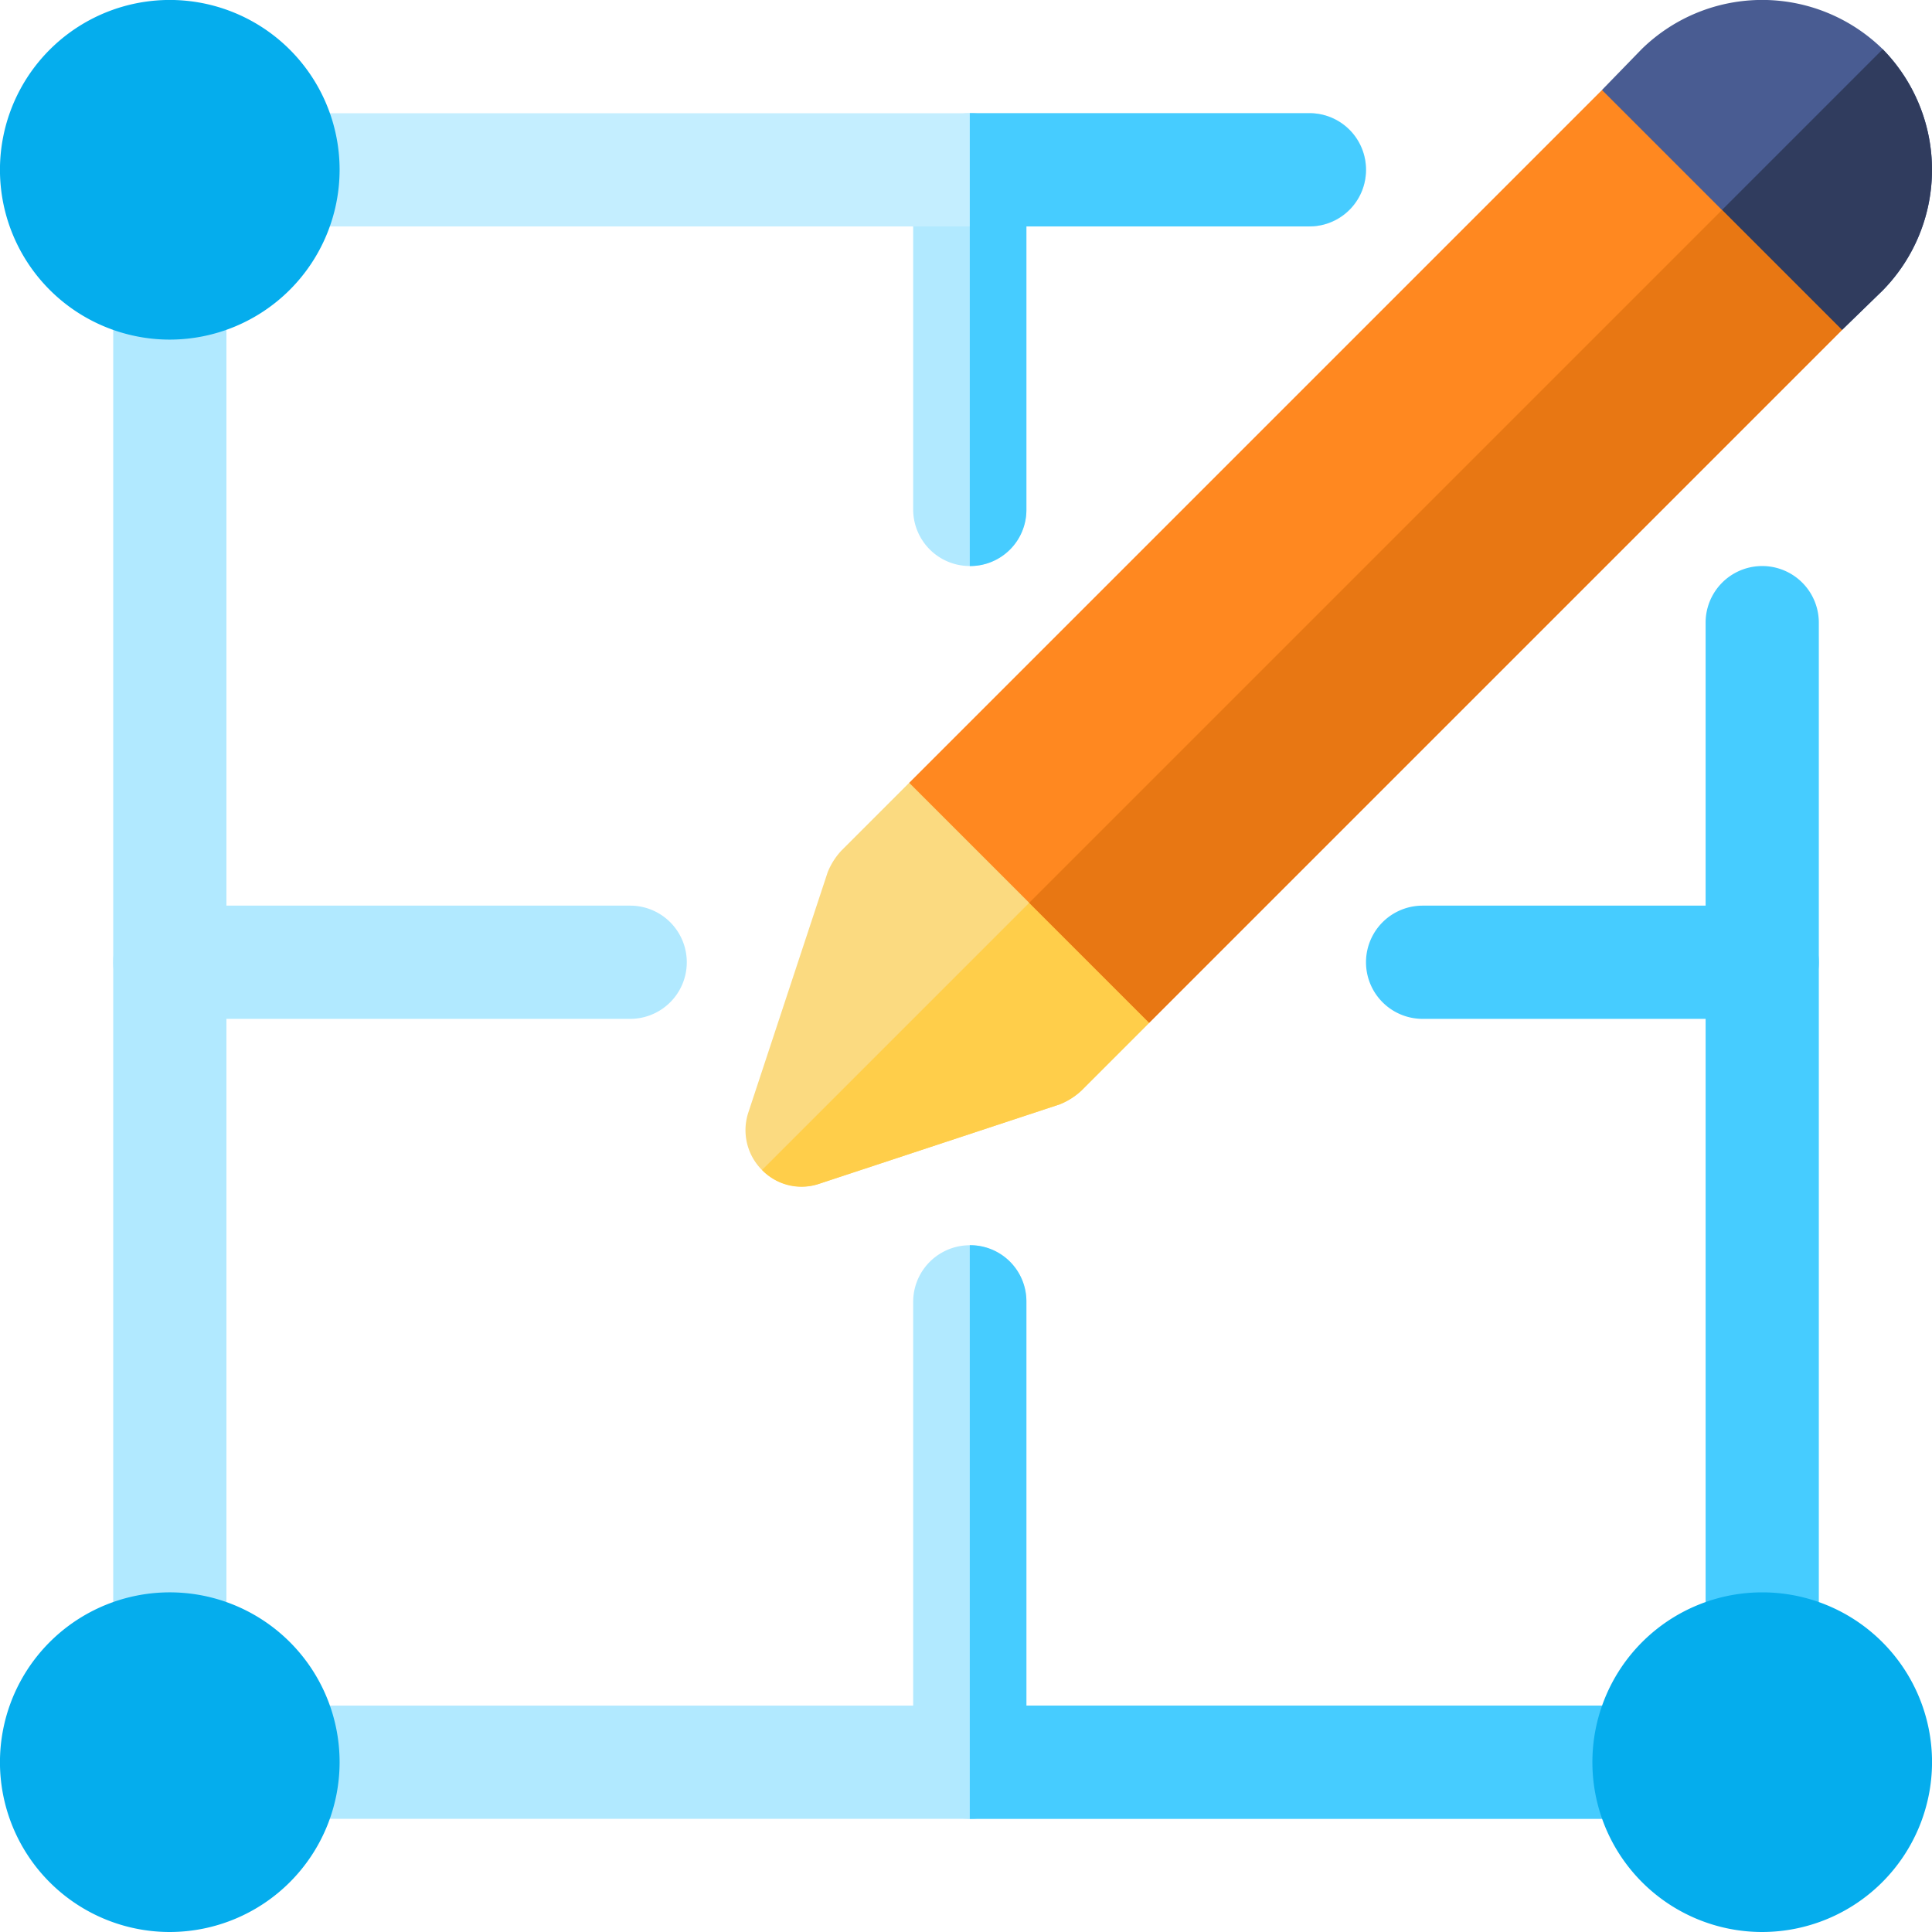 <svg xmlns="http://www.w3.org/2000/svg" viewBox="0 0 50 50">
  <defs>
    <style>
      .cls-1 {
        fill: #46ccff;
      }

      .cls-2 {
        fill: #b1e9ff;
      }

      .cls-3 {
        fill: #c4eeff;
      }

      .cls-4 {
        fill: #05aded;
      }

      .cls-5 {
        fill: #fbda80;
      }

      .cls-6 {
        fill: #ffce4a;
      }

      .cls-7 {
        fill: #495c92;
      }

      .cls-8 {
        fill: #303c5e;
      }

      .cls-9 {
        fill: #ff8820;
      }

      .cls-10 {
        fill: #e87713;
      }
    </style>
  </defs>
  <g id="prototype" transform="translate(0 0)">
    <g id="Group_1788" data-name="Group 1788" transform="translate(35.352 14.649)">
      <path id="Path_3352" data-name="Path 3352" class="cls-1" d="M453.465,179.493A1.464,1.464,0,0,1,452,178.028V151.466a1.465,1.465,0,0,1,2.93,0v26.562A1.464,1.464,0,0,1,453.465,179.493Z" transform="translate(-443.211 -150.001)"/>
      <path id="Path_3353" data-name="Path 3353" class="cls-1" d="M372.254,242.931h-8.789a1.465,1.465,0,0,1,0-2.93h8.789a1.465,1.465,0,0,1,0,2.93Z" transform="translate(-362 -231.212)"/>
    </g>
    <path id="Path_3354" data-name="Path 3354" class="cls-2" d="M244.93,331.466V343.38a1.465,1.465,0,0,1-2.93,0V331.466a1.465,1.465,0,0,1,2.93,0Z" transform="translate(-218.367 -297.774)"/>
    <path id="Path_3355" data-name="Path 3355" class="cls-1" d="M258.465,331.466V343.38A1.451,1.451,0,0,1,257,344.845V330A1.451,1.451,0,0,1,258.465,331.466Z" transform="translate(-231.902 -297.774)"/>
    <path id="Path_3356" data-name="Path 3356" class="cls-2" d="M98.281,453.466a1.451,1.451,0,0,1-1.465,1.465H61.465a1.465,1.465,0,0,1,0-2.93H96.816A1.45,1.45,0,0,1,98.281,453.466Z" transform="translate(-54.141 -407.86)"/>
    <path id="Path_3357" data-name="Path 3357" class="cls-1" d="M276.043,453.466a1.451,1.451,0,0,1-1.465,1.465H257V452h17.578A1.451,1.451,0,0,1,276.043,453.466Z" transform="translate(-231.902 -407.86)"/>
    <g id="Group_1789" data-name="Group 1789" transform="translate(2.93 2.93)">
      <path id="Path_3358" data-name="Path 3358" class="cls-2" d="M31.465,98.282A1.464,1.464,0,0,1,30,96.817V61.466a1.465,1.465,0,0,1,2.93,0V96.817A1.464,1.464,0,0,1,31.465,98.282Z" transform="translate(-30 -57.071)"/>
      <path id="Path_3359" data-name="Path 3359" class="cls-2" d="M43.379,242.931H31.465a1.465,1.465,0,0,1,0-2.93H43.379a1.465,1.465,0,0,1,0,2.93Z" transform="translate(-30 -219.493)"/>
      <path id="Path_3360" data-name="Path 3360" class="cls-2" d="M244.93,31.466v8.789a1.465,1.465,0,0,1-2.93,0V31.466a1.465,1.465,0,0,1,2.93,0Z" transform="translate(-221.297 -30.001)"/>
    </g>
    <path id="Path_3361" data-name="Path 3361" class="cls-1" d="M258.465,31.466v8.789A1.451,1.451,0,0,1,257,41.72V30A1.45,1.45,0,0,1,258.465,31.466Z" transform="translate(-231.902 -27.071)"/>
    <path id="Path_3362" data-name="Path 3362" class="cls-3" d="M89.492,31.466a1.451,1.451,0,0,1-1.465,1.465H61.465a1.465,1.465,0,0,1,0-2.93H88.027A1.45,1.45,0,0,1,89.492,31.466Z" transform="translate(-54.141 -27.071)"/>
    <path id="Path_3363" data-name="Path 3363" class="cls-1" d="M265.789,32.931H257V30h8.789a1.465,1.465,0,1,1,0,2.93Z" transform="translate(-231.902 -27.071)"/>
    <g id="Group_1790" data-name="Group 1790" transform="translate(0 0)">
      <path id="Path_3364" data-name="Path 3364" class="cls-4" d="M4.395,8.79A4.395,4.395,0,1,1,8.789,4.4,4.4,4.4,0,0,1,4.395,8.79Z" transform="translate(0 -0.001)"/>
      <path id="Path_3365" data-name="Path 3365" class="cls-4" d="M4.395,430.79A4.395,4.395,0,1,1,8.789,426.4,4.4,4.4,0,0,1,4.395,430.79Z" transform="translate(0 -380.79)"/>
    </g>
    <path id="Path_3366" data-name="Path 3366" class="cls-4" d="M426.395,430.79a4.395,4.395,0,1,1,4.395-4.395A4.4,4.4,0,0,1,426.395,430.79Z" transform="translate(-380.789 -380.79)"/>
    <path id="Path_3367" data-name="Path 3367" class="cls-5" d="M207.991,213.662l-1.758,1.758a1.8,1.8,0,0,1-.557.352l-6.211,2.051a1.458,1.458,0,0,1-1.846-1.846l2.051-6.211a1.8,1.8,0,0,1,.352-.557l1.758-1.758,5.01.85.352.352Z" transform="translate(-178.25 -187.192)"/>
    <path id="Path_3368" data-name="Path 3368" class="cls-6" d="M211.121,218.126l.85,5.01-1.758,1.758a1.8,1.8,0,0,1-.557.352l-6.211,2.051a1.413,1.413,0,0,1-1.494-.352l8.994-8.994Z" transform="translate(-182.229 -196.666)"/>
    <path id="Path_3371" data-name="Path 3371" class="cls-7" d="M431.816,7.515,430.761,8.54l-4.98-.85-.205-.176-.176-.176-.85-5.01,1.025-1.055a4.456,4.456,0,0,1,6.24,0A4.457,4.457,0,0,1,431.816,7.515Z" transform="translate(-383.09)"/>
    <path id="Path_3372" data-name="Path 3372" class="cls-8" d="M441.29,19.292l-1.055,1.025-4.98-.85-.205-.176,6.24-6.24A4.457,4.457,0,0,1,441.29,19.292Z" transform="translate(-392.565 -11.777)"/>
    <rect id="Rectangle_619" data-name="Rectangle 619" class="cls-9" width="25.356" height="8.783" transform="translate(23.53 20.259) rotate(-45)"/>
    <rect id="Rectangle_620" data-name="Rectangle 620" class="cls-10" width="25.356" height="4.392" transform="translate(26.635 23.364) rotate(-45)"/>
  </g>
</svg>
